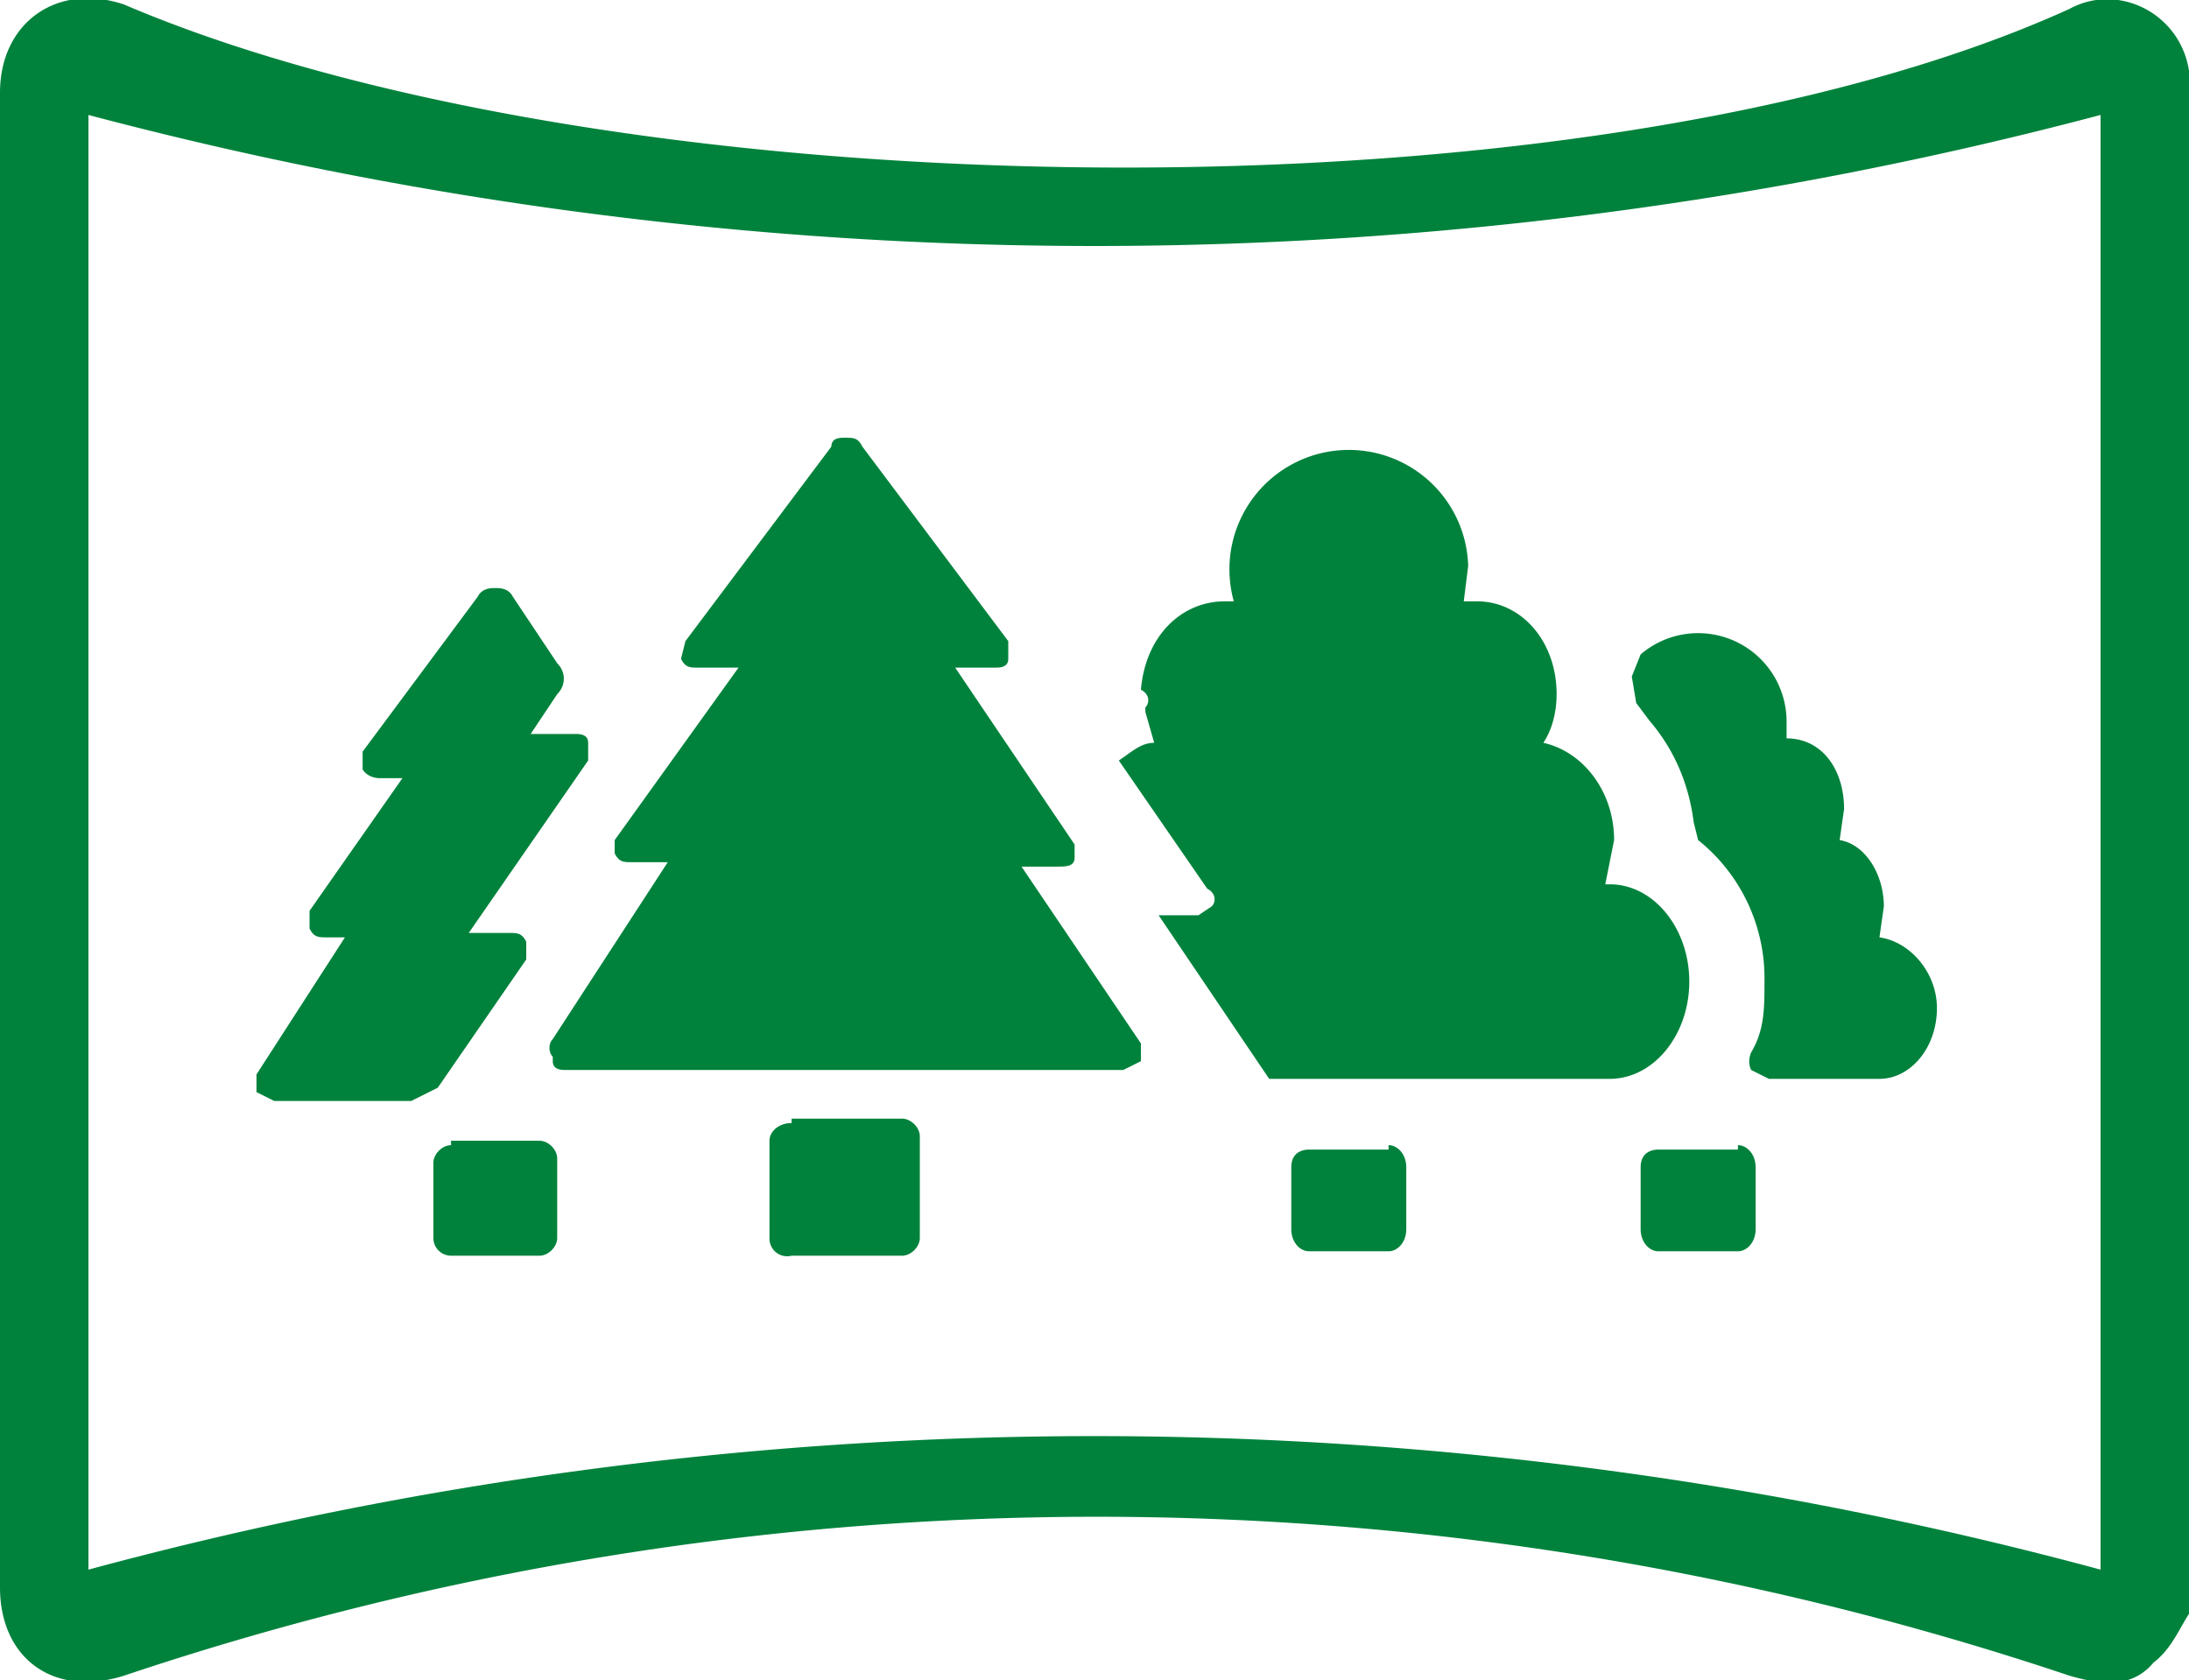 <svg xmlns="http://www.w3.org/2000/svg" fill-rule="evenodd" clip-rule="evenodd" image-rendering="optimizeQuality" shape-rendering="geometricPrecision" text-rendering="geometricPrecision" viewBox="0 0 49.5 38">
  <g fill="#00823C" fill-rule="nonzero">
    <path d="M17.9 25.3h2.5c.2 0 .4.2.4.4V28c0 .2-.2.4-.4.4h-2.5a.4.4 0 0 1-.5-.4v-2.2c0-.2.2-.4.5-.4zM12.5 23.9c-.1-.1-.1-.3 0-.4l2.6-4h-.8c-.2 0-.3 0-.4-.2V19l2.8-3.9h-.9c-.2 0-.3 0-.4-.2l.1-.4 3.3-4.4c0-.2.2-.2.3-.2.2 0 .3 0 .4.2l3.3 4.4v.4c0 .2-.2.2-.3.2h-.9l2.7 4v.3c0 .2-.2.2-.4.2h-.8l2.7 4v.4l-.4.2H12.8c-.1 0-.3 0-.3-.2zM10.2 25.8h2c.2 0 .4.2.4.4V28c0 .2-.2.4-.4.4h-2a.4.4 0 0 1-.4-.4v-1.7c0-.2.2-.4.4-.4zM5.8 24.3l2-3.1h-.4c-.2 0-.3 0-.4-.2v-.4l2.1-3h-.5c-.3 0-.4-.2-.4-.2V17l2.6-3.5c.1-.2.3-.2.4-.2.1 0 .3 0 .4.2l1 1.5c.2.2.2.5 0 .7l-.6.9h1c.1 0 .3 0 .3.2v.4l-2.7 3.9h.9c.2 0 .3 0 .4.2v.4l-2 2.9-.6.3H6.2l-.4-.2v-.4zM31.4 26h-1.8c-.2 0-.4.1-.4.4v1.4c0 .3.2.5.4.5h1.8c.2 0 .4-.2.4-.5v-1.4c0-.3-.2-.5-.4-.5zM39.3 26h-1.8c-.2 0-.4.1-.4.4v1.4c0 .3.2.5.4.5h1.8c.2 0 .4-.2.4-.5v-1.4c0-.3-.2-.5-.4-.5zM42.5 21.2l.1-.7c0-.7-.4-1.4-1-1.5l.1-.7c0-.9-.5-1.6-1.3-1.6v-.4a2 2 0 0 0-3.3-1.5l-.2.5.1.6.3.4c.6.7.9 1.5 1 2.3l.1.4a4 4 0 0 1 1.5 3.2c0 .6 0 1.1-.3 1.6 0 0-.1.2 0 .4l.4.2h2.5c.7 0 1.3-.7 1.3-1.6 0-.8-.6-1.5-1.3-1.6zM38.2 22.2c0-1.2-.8-2.2-1.8-2.2h-.1l.2-1c0-1.1-.7-2-1.6-2.2.2-.3.3-.7.3-1.1 0-1.2-.8-2.1-1.8-2.1h-.3l.1-.8a2.7 2.7 0 1 0-5.3.8h-.2c-1 0-1.8.8-1.9 2 .2.1.2.3.1.4v.1l.2.7c-.3 0-.5.2-.8.4l2 2.9c.2.1.2.3.1.4l-.3.2h-.9l2.5 3.7h7.7c1 0 1.8-1 1.8-2.2z"/>
    <path d="M47.5 35.5V2.6A88.8 88.8 0 0 1 2 2.6v32.9a87.2 87.2 0 0 1 45.5 0zm2 1c-.2.3-.4.8-.8 1.1-.5.6-1.2.5-1.9.3a69.1 69.1 0 0 0-44 0c-1.6.5-2.8-.4-2.8-2V2.1C0 .5 1.3-.4 2.8.1c11 4.7 33 5.1 44 .1 1.1-.6 2.5.1 2.7 1.4v34.8z"/>
  </g>
</svg>
